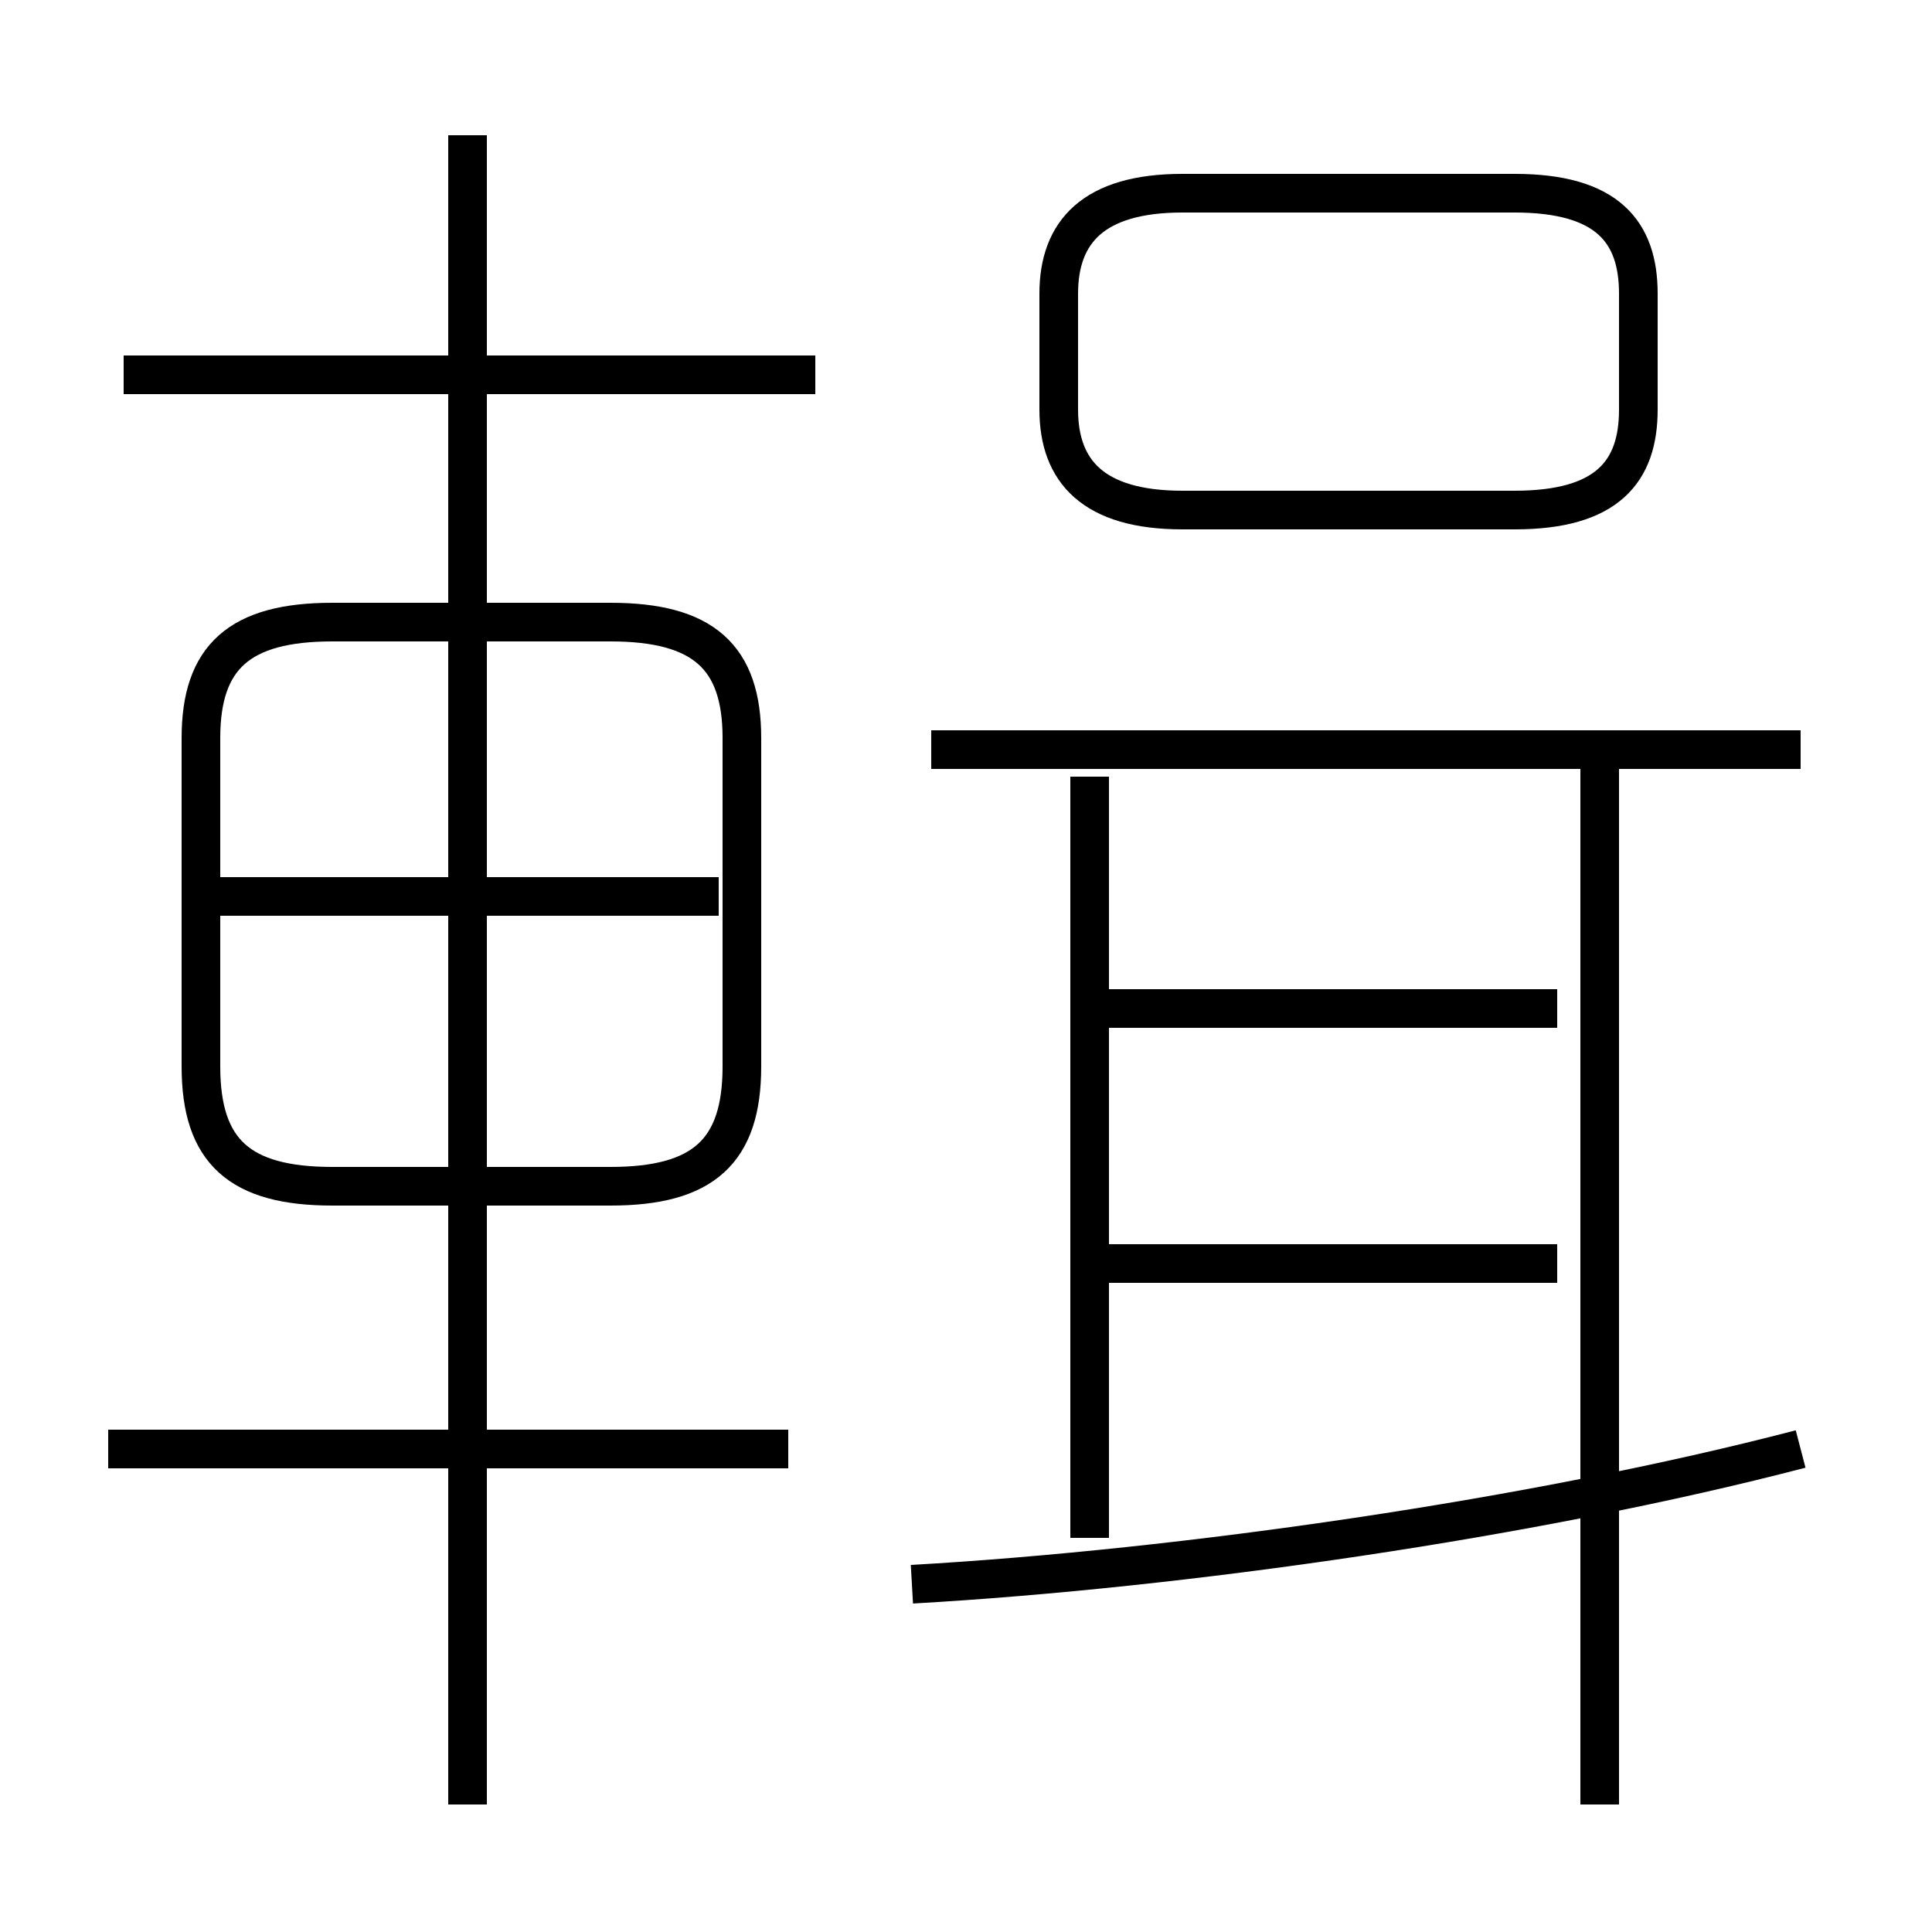 <?xml version='1.0' encoding='utf8'?>
<svg viewBox="0.0 -6.0 50.0 50.0" version="1.1" xmlns="http://www.w3.org/2000/svg">
<rect x="0.0" y="-6.0" width="50.0" height="50.0" fill="#808080" stroke="none"/>
<rect x="-1000" y="-1000" width="2000" height="2000" stroke="white" fill="white"/>
<g style="fill:white;stroke:#000000;  stroke-width:1">
<path d="M 15.8 -27.9 L 8.6 -27.9 C 6.2 -27.9 5.2 -27.0 5.2 -24.9 L 5.2 -16.4 C 5.2 -14.2 6.2 -13.3 8.6 -13.3 L 15.8 -13.3 C 18.2 -13.3 19.2 -14.2 19.2 -16.4 L 19.2 -24.9 C 19.2 -27.0 18.2 -27.9 15.8 -27.9 Z M 20.4 -6.5 L 2.8 -6.5 M 12.1 2.7 L 12.1 -40.5 M 18.6 -20.8 L 5.5 -20.8 M 23.6 -3.0 C 30.6 -3.4 39.7 -4.7 46.6 -6.5 M 28.2 -4.2 L 28.2 -23.9 M 40.3 -11.3 L 28.1 -11.3 M 21.1 -34.3 L 3.2 -34.3 M 41.4 2.7 L 41.4 -24.1 M 40.3 -17.9 L 28.1 -17.9 M 46.6 -24.6 L 24.1 -24.6 M 39.2 -39.0 L 30.6 -39.0 C 28.3 -39.0 27.4 -38.0 27.4 -36.4 L 27.4 -33.4 C 27.4 -31.8 28.3 -30.8 30.6 -30.8 L 39.2 -30.8 C 41.6 -30.8 42.4 -31.8 42.4 -33.4 L 42.4 -36.4 C 42.4 -38.0 41.6 -39.0 39.2 -39.0 Z" transform="translate(0.0 38.0)" />
</g>
</svg>
